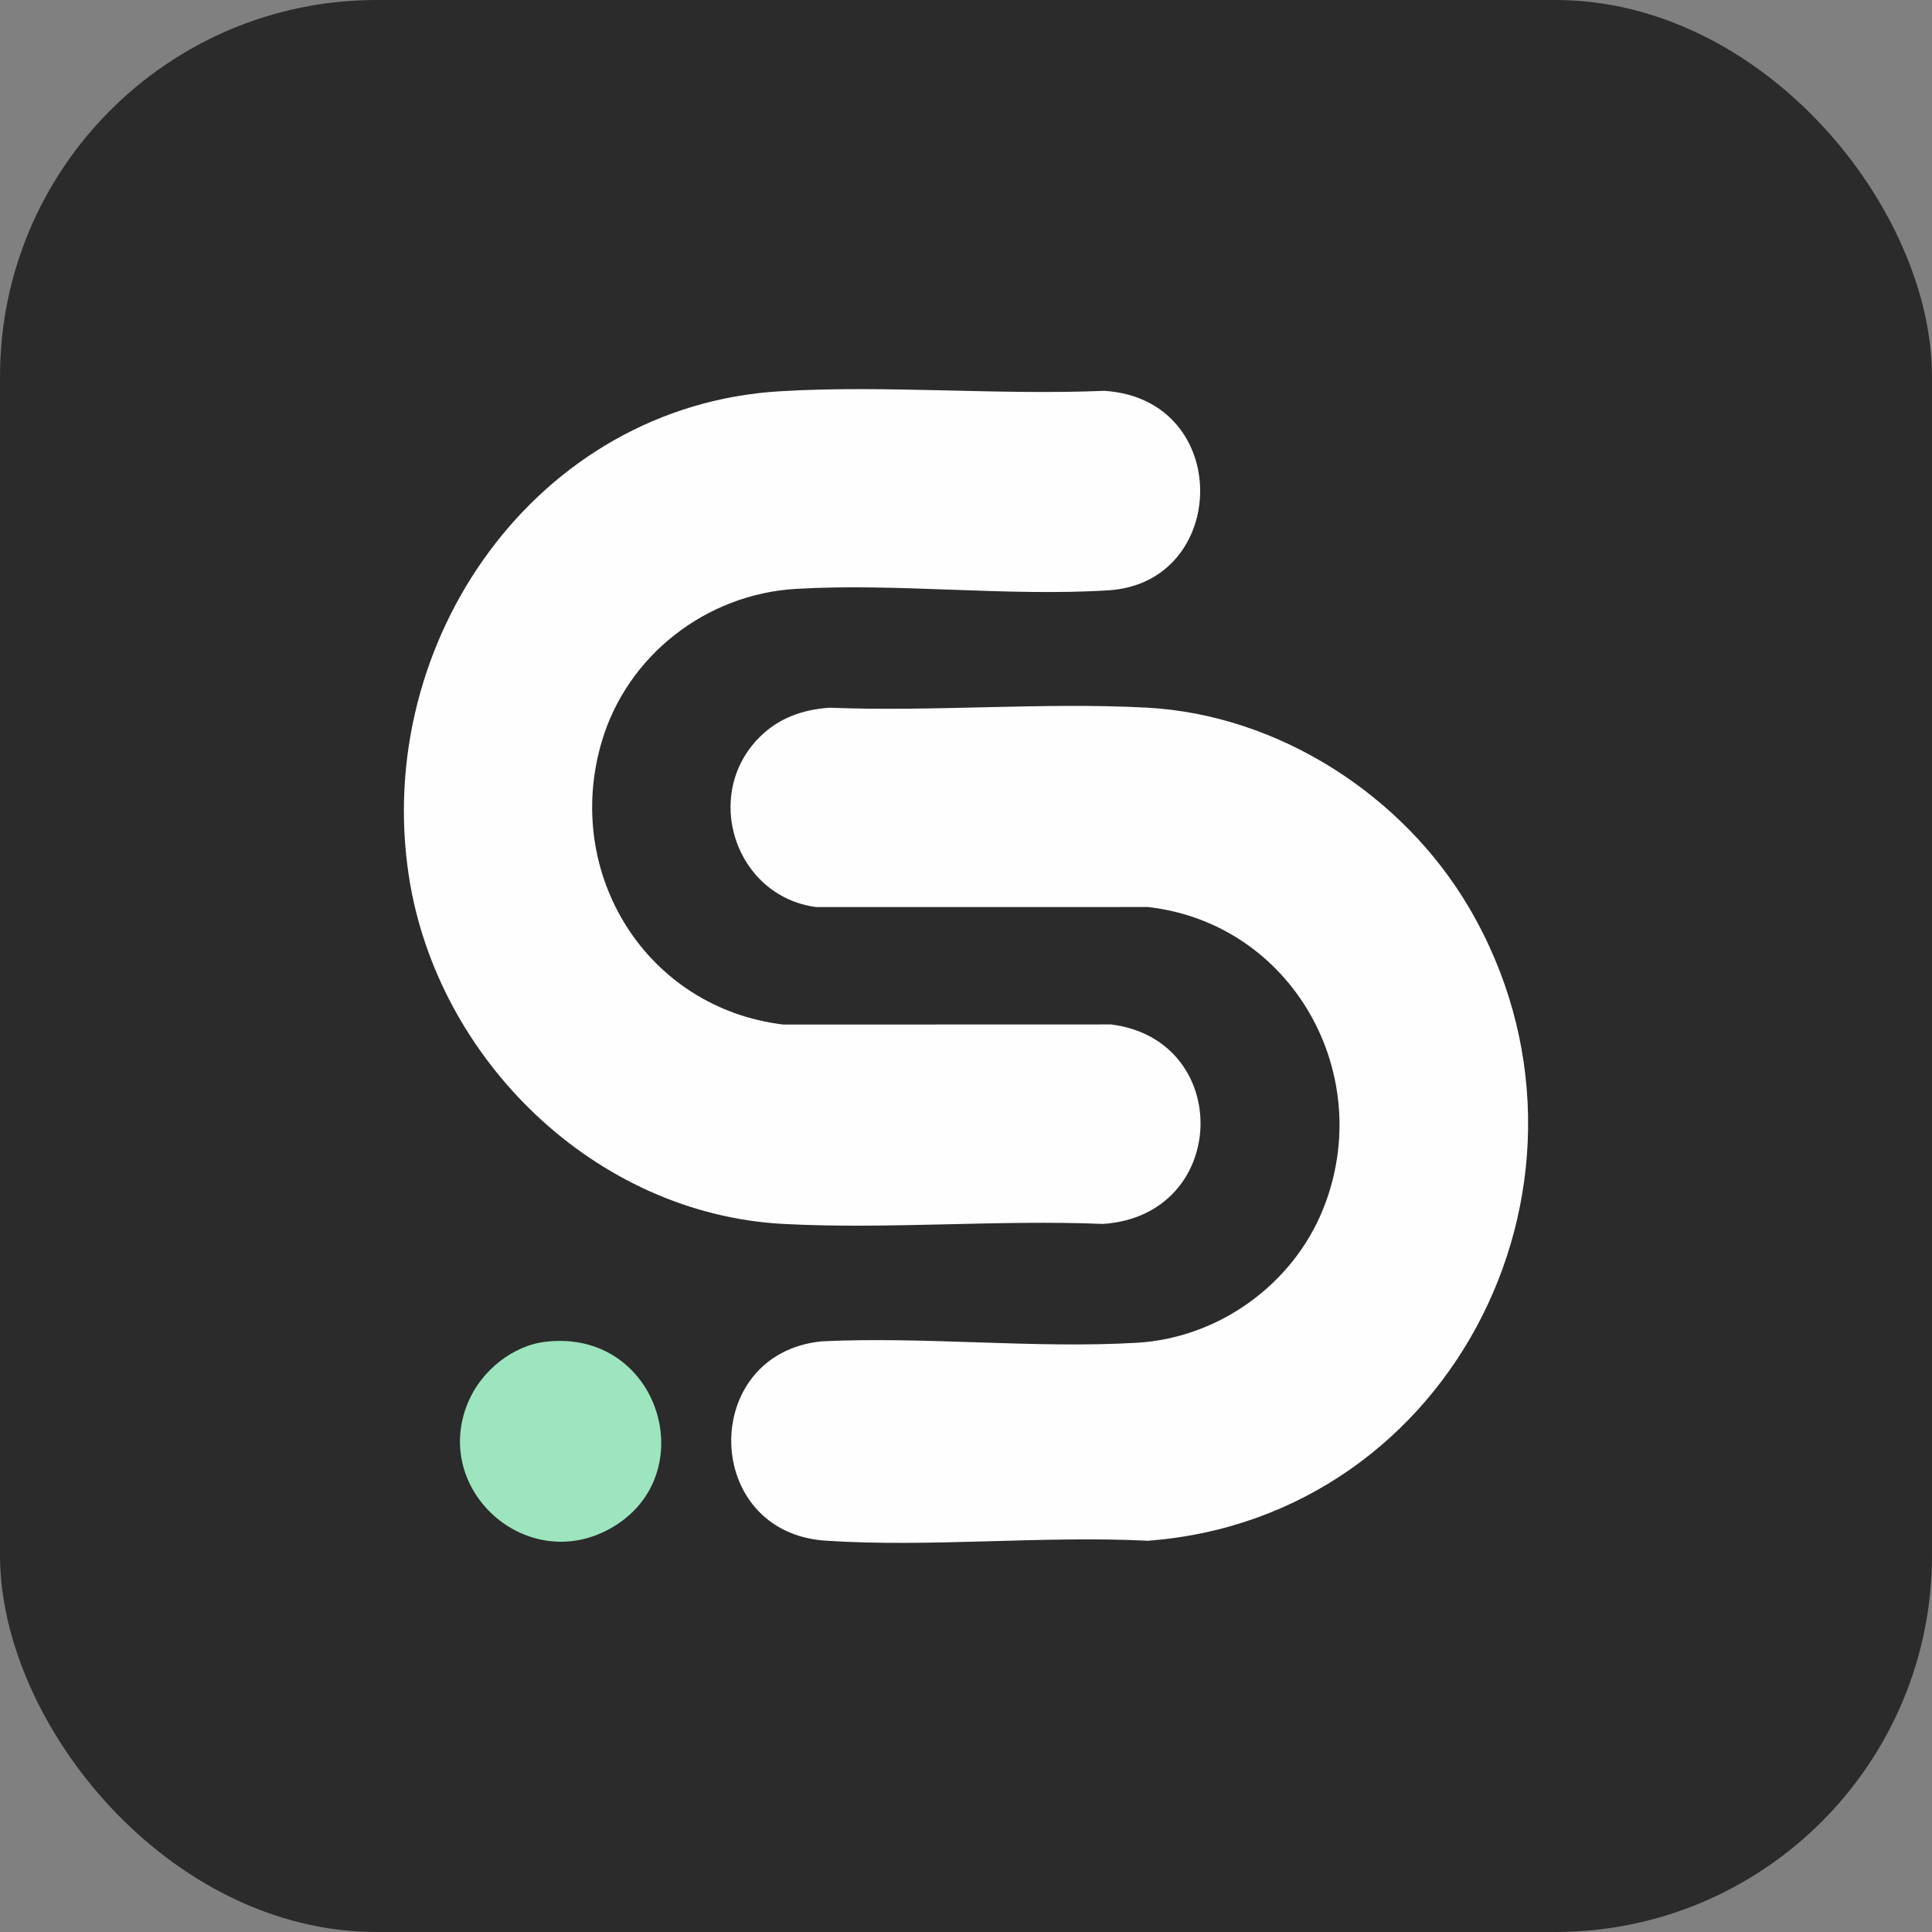 <?xml version="1.0" encoding="UTF-8"?>
<svg id="Layer_2" data-name="Layer 2" xmlns="http://www.w3.org/2000/svg" viewBox="0 0 1335.1 1335.1">
  <rect x="0" y="0" width="1335.1" height="1335.1" fill="#808080" stroke="none"/>
  <defs>
    <style>
      .cls-1 {
        fill: #2b2b2b;
      }

      .cls-2 {
        fill: #9ce5be;
      }

      .cls-3 {
        fill: #fefefe;
      }
    </style>
  </defs>
  <g id="Layer_1-2" data-name="Layer 1">
    <rect class="cls-1" width="1335.1" height="1335.1" rx="260.26" ry="260.26"/>
    <path class="cls-3" d="M538.75,270.4c73.43-4.46,150.56,2.79,224.37-.32,89.08,5.66,86.63,132.63,2.84,137.86-70.66,4.41-145.63-5.18-216.15-.98-61.94,3.69-116.5,46.08-134.02,105.68-26.81,91.2,30.88,183.95,125.48,195.37l226.57-.07c84.74,10.68,81.8,132.09-5.66,137.85-72.76-2.99-148.5,3.84-220.91,0-129.92-6.89-239.35-113.67-258.75-240.46-24.83-162.28,88.18-324.73,256.24-334.94Z"/>
    <path class="cls-3" d="M525.11,509.2c13.24-13.13,29.82-18.94,48.28-20.14,72.11,2.88,147.22-3.86,218.97-.05,91.16,4.84,177.34,60.59,222.97,138.47,107.49,183.46-8.93,421.14-222.02,437.25-72.92-3.65-150.37,4.73-222.76-.05-85.7-5.66-87.3-129.2-2.83-137.75,71.75-3.48,146.68,5.15,218.03.97,56.31-3.29,107.52-40.14,128.54-92.29,37.4-92.78-21.17-197.49-120.99-208.81l-229.35.03c-56.01-7.51-79.07-77.73-38.84-117.62Z"/>
    <path class="cls-2" d="M377.35,927.17c78.59-8.86,109.38,92.94,44.26,129.18-57.76,32.15-123.78-26.93-98.01-87.62,9.03-21.26,30.44-38.93,53.75-41.56Z"/>
  </g>
</svg>